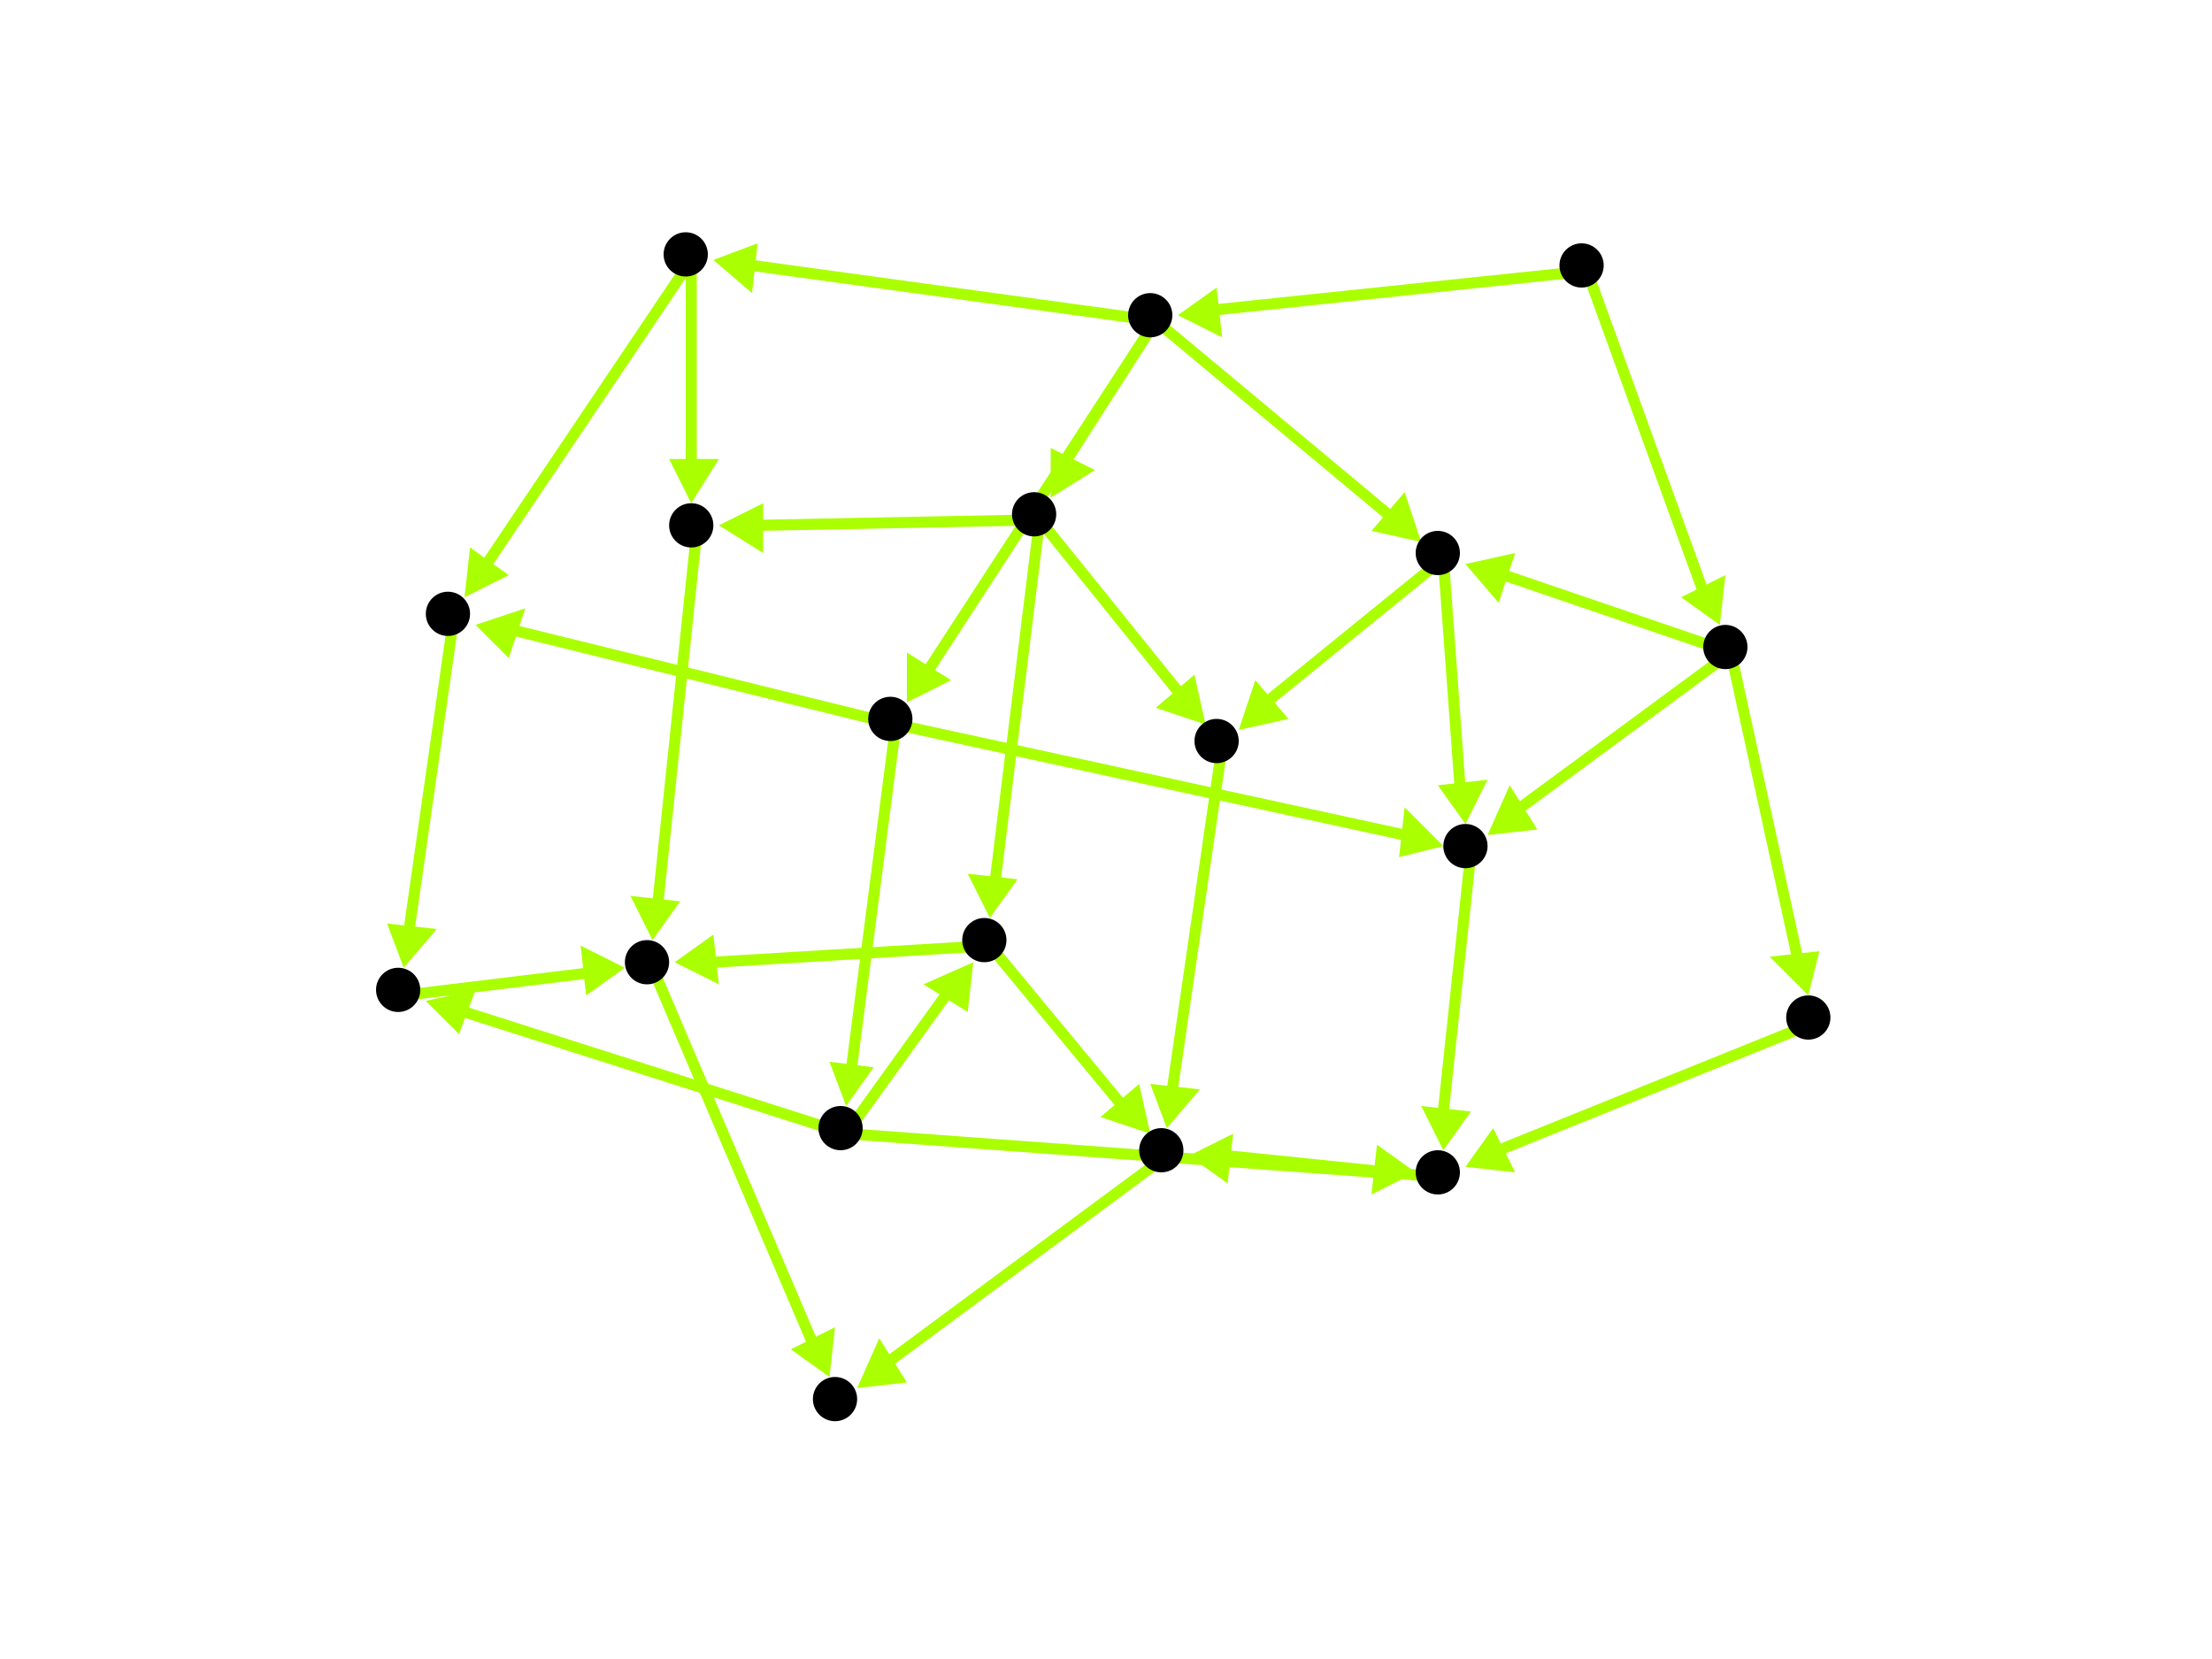<?xml version="1.0" encoding="utf-8"?>
<!-- Created with Hypercube (http://tumic.wz.cz/hypercube) -->

<svg width="400" height="300" viewBox="0 0 400 300" xmlns="http://www.w3.org/2000/svg" baseProfile="tiny">

<g font-family="Helvetica" font-weight="normal">

<g>
	<polygon points="311,113 304,108 312,104" fill="#aaff00"/>
	<line x1="287" y1="49" x2="308" y2="107" stroke="#aaff00" stroke-width="2"/>
</g>
<g>
	<polygon points="213,57 220,52 221,61" fill="#aaff00"/>
	<line x1="287" y1="49" x2="220" y2="56" stroke="#aaff00" stroke-width="2"/>
</g>
<g>
	<polygon points="327,180 320,173 329,172" fill="#aaff00"/>
	<line x1="313" y1="118" x2="325" y2="173" stroke="#aaff00" stroke-width="2"/>
</g>
<g>
	<polygon points="269,151 273,142 278,150" fill="#aaff00"/>
	<line x1="313" y1="118" x2="275" y2="146" stroke="#aaff00" stroke-width="2"/>
</g>
<g>
	<polygon points="265,102 274,100 271,109" fill="#aaff00"/>
	<line x1="313" y1="118" x2="272" y2="104" stroke="#aaff00" stroke-width="2"/>
</g>
<g>
	<polygon points="265,211 270,204 274,212" fill="#aaff00"/>
	<line x1="328" y1="185" x2="271" y2="208" stroke="#aaff00" stroke-width="2"/>
</g>
<g>
	<polygon points="215,209 223,205 222,214" fill="#aaff00"/>
	<line x1="261" y1="213" x2="222" y2="209" stroke="#aaff00" stroke-width="2"/>
</g>
<g>
	<polygon points="155,251 159,242 164,250" fill="#aaff00"/>
	<line x1="211" y1="209" x2="161" y2="246" stroke="#aaff00" stroke-width="2"/>
</g>
<g>
	<polygon points="150,249 143,244 151,240" fill="#aaff00"/>
	<line x1="118" y1="175" x2="147" y2="243" stroke="#aaff00" stroke-width="2"/>
</g>
<g>
	<polygon points="118,170 114,162 123,163" fill="#aaff00"/>
	<line x1="126" y1="96" x2="119" y2="163" stroke="#aaff00" stroke-width="2"/>
</g>
<g>
	<polygon points="84,108 85,99 92,104" fill="#aaff00"/>
	<line x1="125" y1="47" x2="88" y2="102" stroke="#aaff00" stroke-width="2"/>
</g>
<g>
	<polygon points="125,91 121,83 130,83" fill="#aaff00"/>
	<line x1="125" y1="47" x2="125" y2="84" stroke="#aaff00" stroke-width="2"/>
</g>
<g>
	<polygon points="73,175 70,167 79,168" fill="#aaff00"/>
	<line x1="82" y1="112" x2="74" y2="168" stroke="#aaff00" stroke-width="2"/>
</g>
<g>
	<polygon points="113,175 106,180 105,171" fill="#aaff00"/>
	<line x1="73" y1="180" x2="106" y2="176" stroke="#aaff00" stroke-width="2"/>
</g>
<g>
	<polygon points="256,212 248,216 249,207" fill="#aaff00"/>
	<line x1="153" y1="205" x2="249" y2="212" stroke="#aaff00" stroke-width="2"/>
</g>
<g>
	<polygon points="176,174 175,183 167,178" fill="#aaff00"/>
	<line x1="153" y1="205" x2="171" y2="180" stroke="#aaff00" stroke-width="2"/>
</g>
<g>
	<polygon points="77,181 86,179 83,187" fill="#aaff00"/>
	<line x1="153" y1="205" x2="84" y2="183" stroke="#aaff00" stroke-width="2"/>
</g>
<g>
	<polygon points="208,205 199,202 206,196" fill="#aaff00"/>
	<line x1="179" y1="171" x2="203" y2="200" stroke="#aaff00" stroke-width="2"/>
</g>
<g>
	<polygon points="122,174 129,169 130,178" fill="#aaff00"/>
	<line x1="179" y1="171" x2="129" y2="174" stroke="#aaff00" stroke-width="2"/>
</g>
<g>
	<polygon points="218,131 209,128 216,122" fill="#aaff00"/>
	<line x1="188" y1="94" x2="213" y2="125" stroke="#aaff00" stroke-width="2"/>
</g>
<g>
	<polygon points="130,95 138,91 138,100" fill="#aaff00"/>
	<line x1="188" y1="94" x2="137" y2="95" stroke="#aaff00" stroke-width="2"/>
</g>
<g>
	<polygon points="179,166 175,158 184,159" fill="#aaff00"/>
	<line x1="188" y1="94" x2="180" y2="159" stroke="#aaff00" stroke-width="2"/>
</g>
<g>
	<polygon points="211,204 208,196 217,197" fill="#aaff00"/>
	<line x1="221" y1="135" x2="212" y2="197" stroke="#aaff00" stroke-width="2"/>
</g>
<g>
	<polygon points="265,149 260,142 269,141" fill="#aaff00"/>
	<line x1="261" y1="101" x2="264" y2="142" stroke="#aaff00" stroke-width="2"/>
</g>
<g>
	<polygon points="224,132 227,123 233,130" fill="#aaff00"/>
	<line x1="261" y1="101" x2="229" y2="127" stroke="#aaff00" stroke-width="2"/>
</g>
<g>
	<polygon points="261,208 257,200 266,201" fill="#aaff00"/>
	<line x1="266" y1="154" x2="261" y2="201" stroke="#aaff00" stroke-width="2"/>
</g>
<g>
	<polygon points="261,153 253,155 254,146" fill="#aaff00"/>
	<line x1="162" y1="131" x2="254" y2="151" stroke="#aaff00" stroke-width="2"/>
</g>
<g>
	<polygon points="86,113 95,110 92,119" fill="#aaff00"/>
	<line x1="162" y1="131" x2="93" y2="114" stroke="#aaff00" stroke-width="2"/>
</g>
<g>
	<polygon points="153,200 150,192 158,193" fill="#aaff00"/>
	<line x1="162" y1="131" x2="154" y2="193" stroke="#aaff00" stroke-width="2"/>
</g>
<g>
	<polygon points="257,98 248,96 254,89" fill="#aaff00"/>
	<line x1="209" y1="58" x2="251" y2="93" stroke="#aaff00" stroke-width="2"/>
</g>
<g>
	<polygon points="129,47 137,44 136,53" fill="#aaff00"/>
	<line x1="209" y1="58" x2="136" y2="48" stroke="#aaff00" stroke-width="2"/>
</g>
<g>
	<polygon points="164,127 164,118 172,123" fill="#aaff00"/>
	<line x1="209" y1="58" x2="168" y2="121" stroke="#aaff00" stroke-width="2"/>
</g>
<g>
	<polygon points="190,90 190,81 198,85" fill="#aaff00"/>
	<line x1="209" y1="58" x2="193" y2="83" stroke="#aaff00" stroke-width="2"/>
</g>

<g fill="#000000">
	<circle cx="286" cy="48" r="4"/>
</g>
<g fill="#000000">
	<circle cx="312" cy="117" r="4"/>
</g>
<g fill="#000000">
	<circle cx="208" cy="57" r="4"/>
</g>
<g fill="#000000">
	<circle cx="327" cy="184" r="4"/>
</g>
<g fill="#000000">
	<circle cx="265" cy="153" r="4"/>
</g>
<g fill="#000000">
	<circle cx="260" cy="100" r="4"/>
</g>
<g fill="#000000">
	<circle cx="124" cy="46" r="4"/>
</g>
<g fill="#000000">
	<circle cx="161" cy="130" r="4"/>
</g>
<g fill="#000000">
	<circle cx="187" cy="93" r="4"/>
</g>
<g fill="#000000">
	<circle cx="260" cy="212" r="4"/>
</g>
<g fill="#000000">
	<circle cx="220" cy="134" r="4"/>
</g>
<g fill="#000000">
	<circle cx="81" cy="111" r="4"/>
</g>
<g fill="#000000">
	<circle cx="125" cy="95" r="4"/>
</g>
<g fill="#000000">
	<circle cx="152" cy="204" r="4"/>
</g>
<g fill="#000000">
	<circle cx="178" cy="170" r="4"/>
</g>
<g fill="#000000">
	<circle cx="210" cy="208" r="4"/>
</g>
<g fill="#000000">
	<circle cx="151" cy="253" r="4"/>
</g>
<g fill="#000000">
	<circle cx="117" cy="174" r="4"/>
</g>
<g fill="#000000">
	<circle cx="72" cy="179" r="4"/>
</g>

</g>

</svg>
